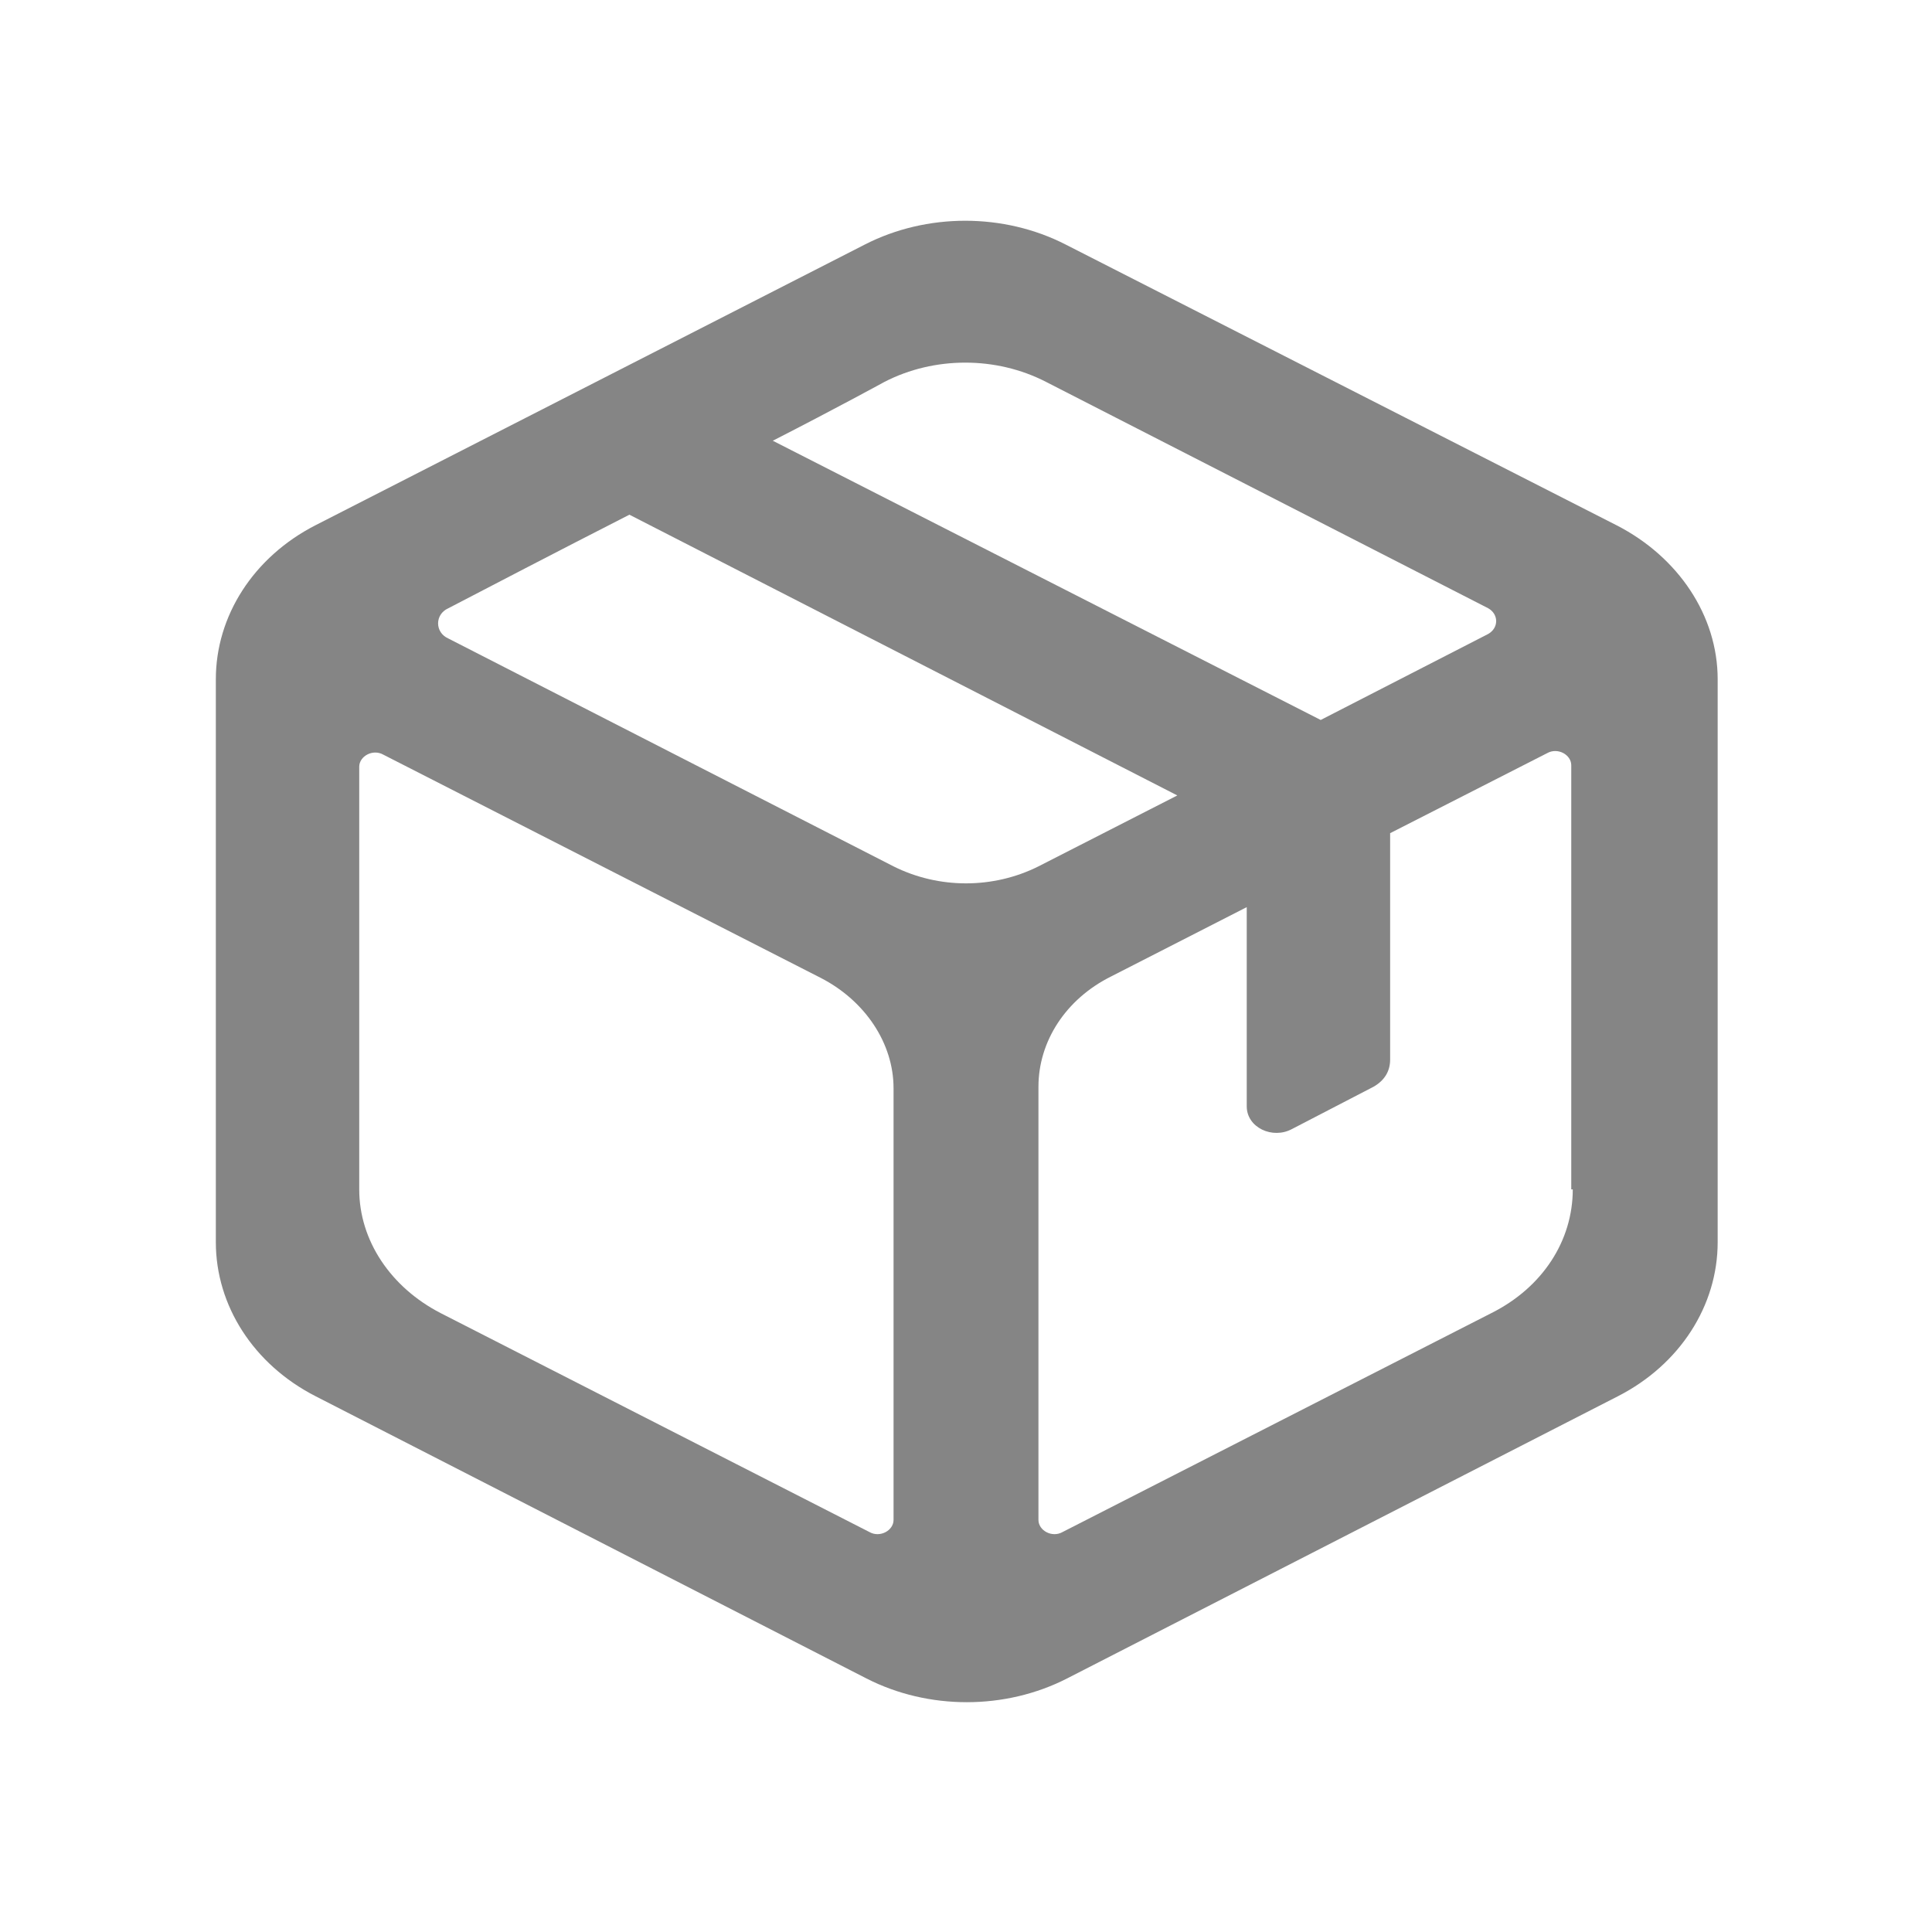 <?xml version="1.0" encoding="utf-8"?>
<!-- Generator: Adobe Illustrator 23.0.3, SVG Export Plug-In . SVG Version: 6.00 Build 0)  -->
<svg style="enable-background:new 0 0 128 128;" version="1.1" viewBox="0 0 128 128" x="0px" xml:space="preserve"
	 xmlns="http://www.w3.org/2000/svg" xmlns:xlink="http://www.w3.org/1999/xlink" y="0px">
<style type="text/css">
	.st0{fill:#858585;}
</style>
<g id="Vrstva_2">
	<path class="st0" d="M107.1,34.8L70.6,16.2c-4.1-2.1-9.2-2.1-13.3,0L20.9,34.8c-4.1,2.1-6.6,6-6.6,10.2v37.3
		c0,4.2,2.5,8.1,6.6,10.2l36.5,18.7c4.1,2.1,9.2,2.1,13.3,0l36.5-18.7c4.1-2.1,6.6-6,6.6-10.2V45C113.8,40.8,111.2,36.9,107.1,34.8z
		 M58.6,25.3c3.3-1.7,7.4-1.7,10.7,0l29.3,15c0.7,0.4,0.7,1.3,0,1.7l-11.1,5.7L51.2,29.2C55.5,27,58.6,25.3,58.6,25.3z M59.2,100.7
		c0,0.7-0.9,1.2-1.6,0.8L29.2,87c-3.3-1.7-5.4-4.8-5.4-8.2v-28c0-0.7,0.9-1.2,1.6-0.8l29,14.8c2.9,1.5,4.8,4.3,4.8,7.3V100.7z
		 M59.2,57.4L29.7,42.3c-0.9-0.4-0.9-1.6,0-2c2.5-1.3,7.1-3.7,12-6.2L78,52.7l-9.2,4.7C65.8,58.9,62.2,58.9,59.2,57.4z M104.2,78.8
		c0,3.4-2,6.5-5.4,8.2l-28.4,14.5c-0.7,0.4-1.6-0.1-1.6-0.8V72c0-3,1.8-5.8,4.8-7.3l9-4.6v13.2c0,1.4,1.7,2.2,3,1.5l5.4-2.8
		c0.7-0.4,1.1-1,1.1-1.8V55.2l10.4-5.3c0.7-0.4,1.6,0.1,1.6,0.8V78.8z"/>
</g>
<g id="Vrstva_1">
</g>
</svg>

